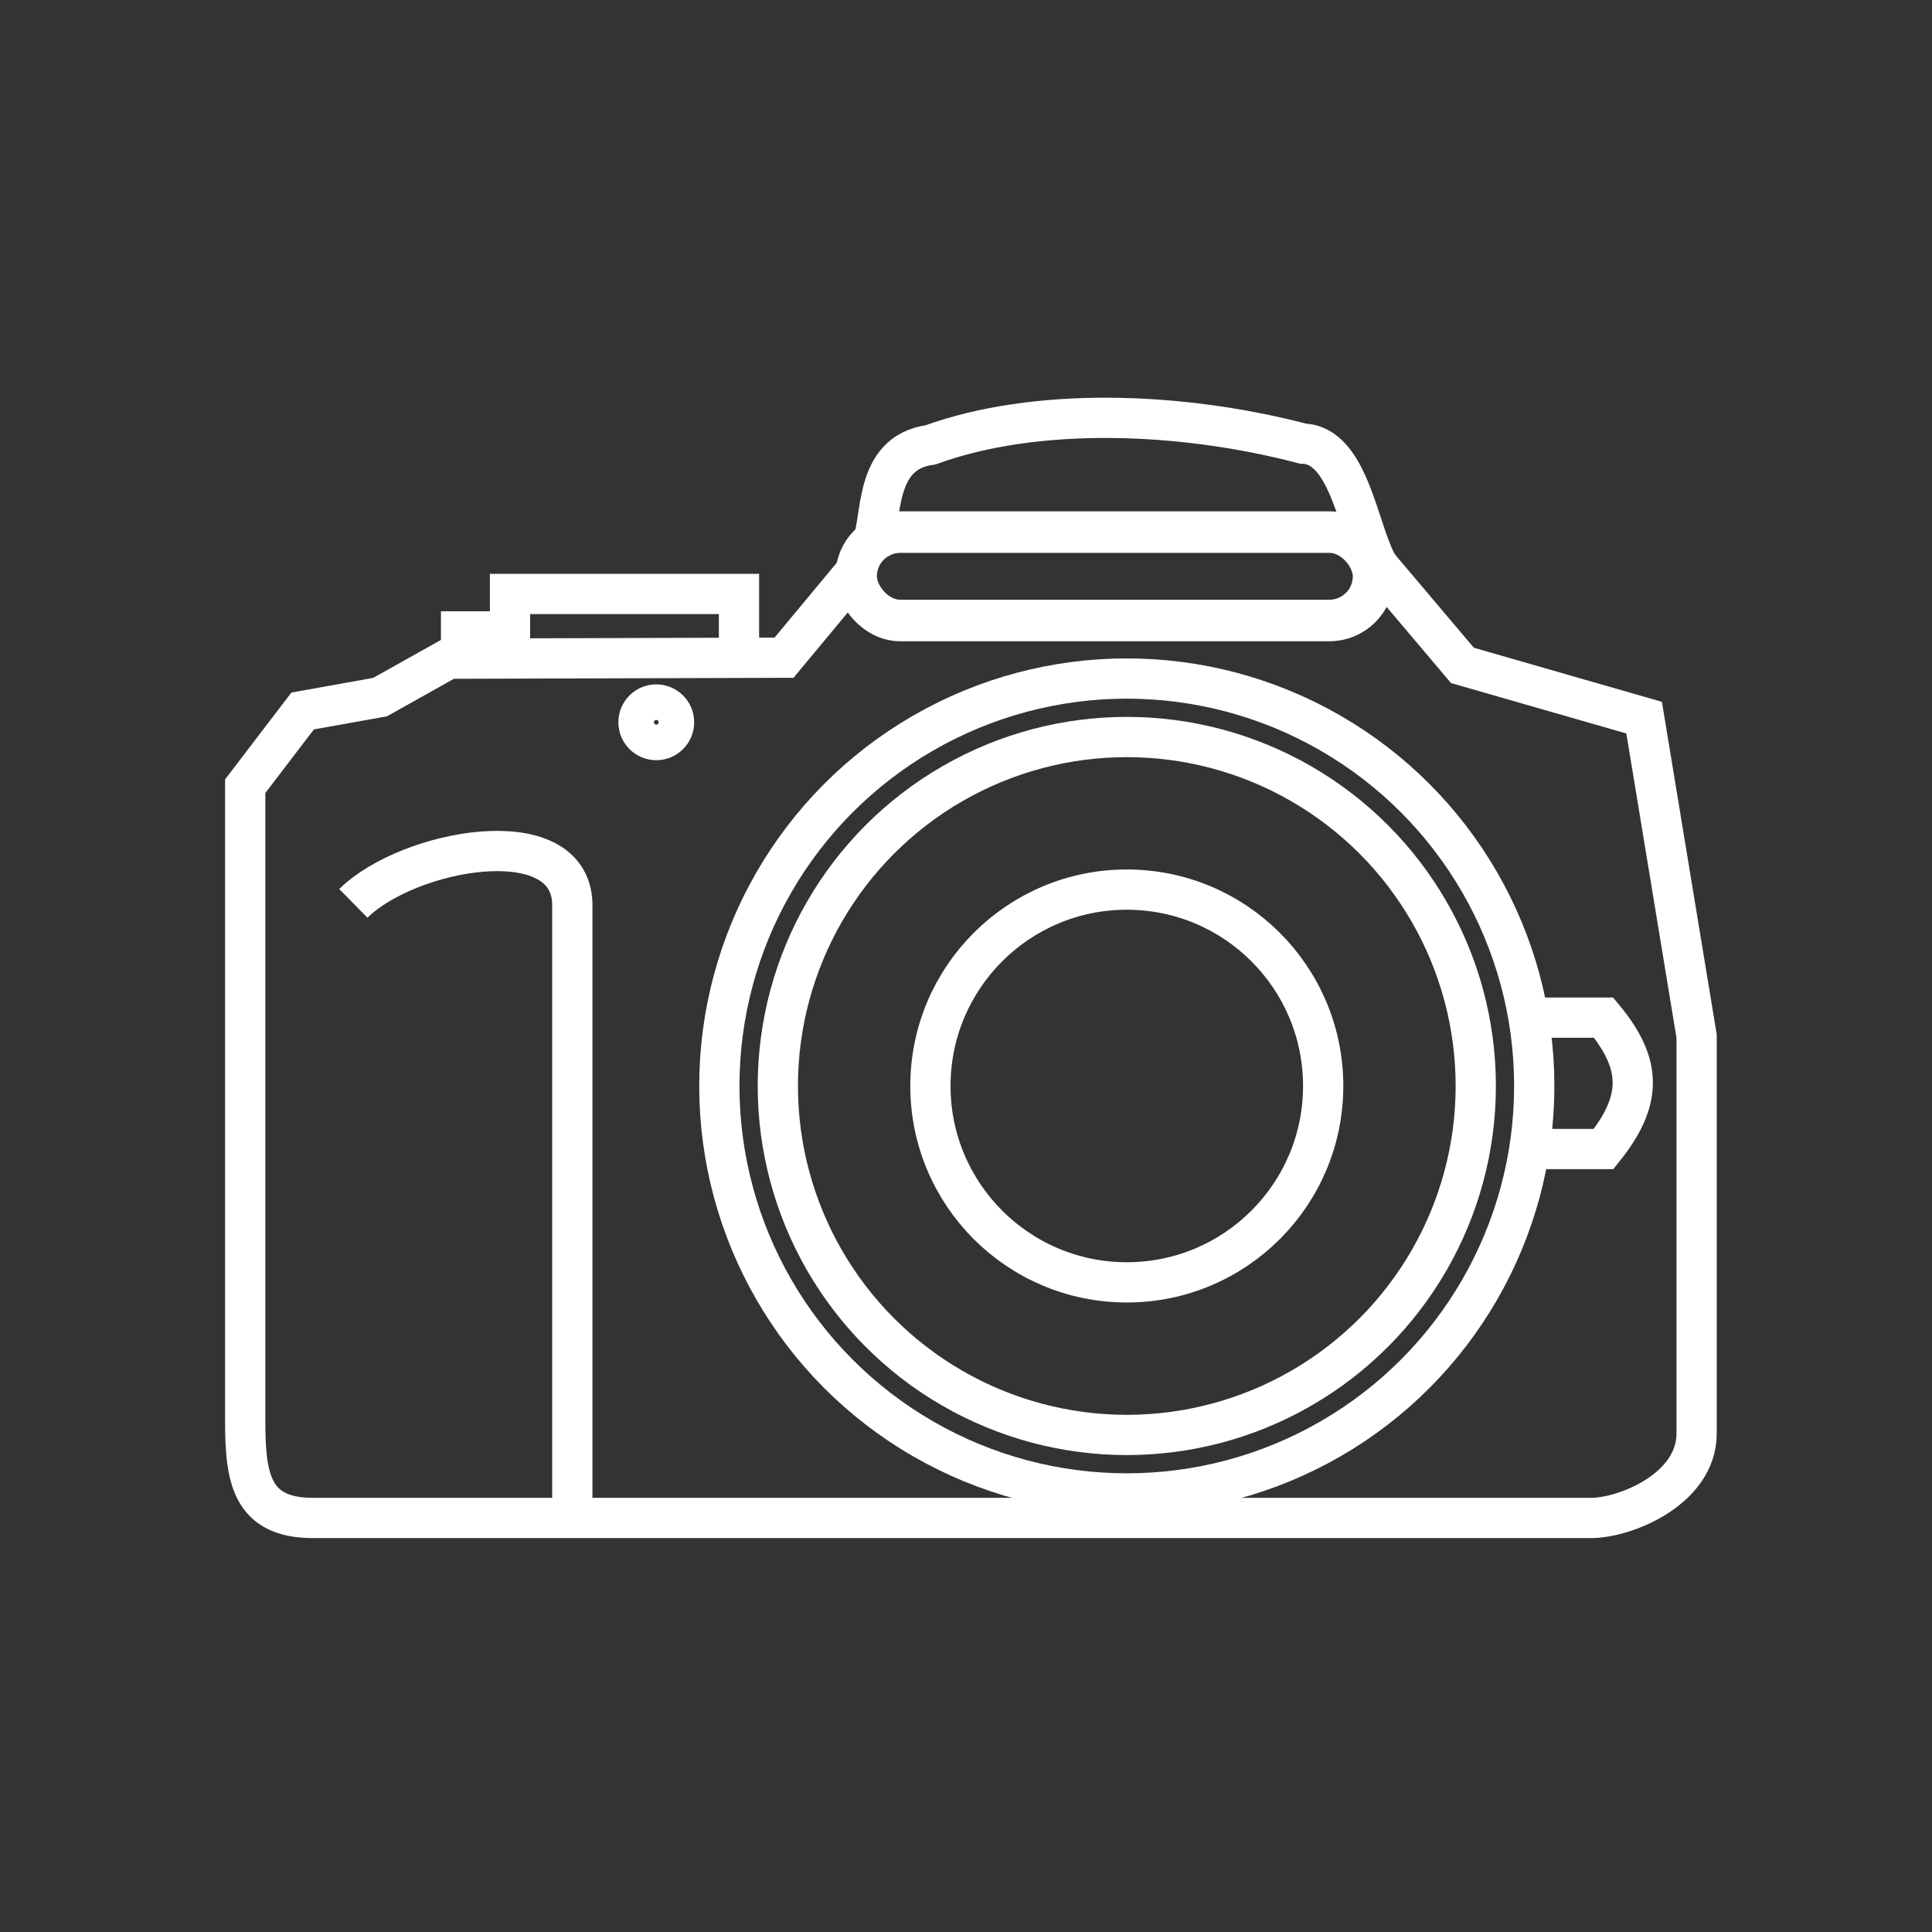 <?xml version="1.0" encoding="UTF-8" standalone="no"?>
<svg
   xmlns:dc="http://purl.org/dc/elements/1.1/"
   xmlns:cc="http://creativecommons.org/ns#"
   xmlns:rdf="http://www.w3.org/1999/02/22-rdf-syntax-ns#"
   xmlns:svg="http://www.w3.org/2000/svg"
   xmlns="http://www.w3.org/2000/svg"
   xmlns:sodipodi="http://sodipodi.sourceforge.net/DTD/sodipodi-0.dtd"
   xmlns:inkscape="http://www.inkscape.org/namespaces/inkscape"
   viewBox="0 0 48 48"
   version="1.1"
   id="svg8"
   sodipodi:docname="template.svg"
   inkscape:version="1.0.1 (3bc2e813f5, 2020-09-07)">
  <rect x="0" y="0" width="48" height="48" fill="#333333" stroke="none"/>
  <style></style>
  <sodipodi:namedview
     pagecolor="#595959"
     bordercolor="#666666"
     borderopacity="1"
     objecttolerance="10"
     gridtolerance="10"
     guidetolerance="10"
     inkscape:pageopacity="0"
     inkscape:pageshadow="2"
     inkscape:window-width="3840"
     inkscape:window-height="2098"
     id="namedview10"
     showgrid="false"
     showguides="true"
     inkscape:guide-bbox="true"
     inkscape:zoom="4.1866238"
     inkscape:cx="15.05858"
     inkscape:cy="39.659868"
     inkscape:window-x="0"
     inkscape:window-y="25"
     inkscape:window-maximized="1"
     inkscape:current-layer="svg8"
     inkscape:document-rotation="0" />
  <defs
     id="defs4">
    <style
       id="style2">.a{fill:none;stroke:#fff;stroke-linecap:round;stroke-linejoin:round;}</style>
  </defs>
  <path
     style="fill:none;stroke:#ffffff;stroke-width:1px;stroke-linecap:butt;stroke-linejoin:miter;stroke-opacity:1"
     d="m 33.729,13.452 2.605,3.08 4.514,1.298 1.304,7.915 v 9.869 c 0,1.38 -1.766,2.099 -2.626,2.099 H 7.772 c -1.544,0 -1.68,-1.018 -1.68,-2.418 V 19.533 l 1.427,-1.869 1.922,-0.344 1.705,-0.955 8.333,-0.025 1.837,-2.211"
     id="path3566"
     sodipodi:nodetypes="ccccsssscccccc" />
  <circle
     style="fill:none;stroke:#ffffff;stroke-width:1;stroke-linecap:butt;stroke-linejoin:miter;stroke-miterlimit:7;stroke-dasharray:none;stroke-dashoffset:0;stroke-opacity:1"
     id="path3574"
     cx="27.995"
     cy="26.981"
     r="4.879" />
  <circle
     style="fill:none;stroke:#ffffff;stroke-width:1;stroke-linecap:butt;stroke-linejoin:miter;stroke-miterlimit:7;stroke-dasharray:none;stroke-dashoffset:0;stroke-opacity:1"
     id="path3576"
     cx="27.995"
     cy="26.981"
     r="8.67" />
  <circle
     style="fill:none;stroke:#ffffff;stroke-width:1;stroke-linecap:butt;stroke-linejoin:miter;stroke-miterlimit:7;stroke-dasharray:none;stroke-dashoffset:0;stroke-opacity:1"
     id="path3578"
     cx="27.995"
     cy="26.981"
     r="10.123" />
  <circle
     style="fill:none;stroke:#ffffff;stroke-width:1;stroke-linecap:butt;stroke-linejoin:miter;stroke-miterlimit:7;stroke-dasharray:none;stroke-dashoffset:0;stroke-opacity:1"
     id="path3580"
     cx="16.305"
     cy="17.945"
     r="0.442" />
  <path
     style="fill:none;stroke:#ffffff;stroke-width:1px;stroke-linecap:butt;stroke-linejoin:miter;stroke-opacity:1"
     d="m 38.303,25.283 1.538,0 c 0.971,1.168 0.961,2.069 0,3.264 l -1.828,0"
     id="path3582"
     sodipodi:nodetypes="cccc" />
  <rect
     style="fill:none;stroke:#ffffff;stroke-width:1.032;stroke-linecap:butt;stroke-linejoin:miter;stroke-miterlimit:7;stroke-dasharray:none;stroke-dashoffset:0;stroke-opacity:1"
     id="rect3584"
     width="12.856"
     height="2.196"
     x="21.27"
     y="13.22"
     ry="1.098" />
  <path
     style="fill:none;stroke:#ffffff;stroke-width:1px;stroke-linecap:butt;stroke-linejoin:miter;stroke-opacity:1"
     d="m 18.36,16.089 v -1.332 h -5.689 v 1.745"
     id="path3586" />
  <path
     style="fill:none;stroke:#ffffff;stroke-width:1px;stroke-linecap:butt;stroke-linejoin:miter;stroke-opacity:1"
     d="M 12.57,15.687 H 10.955"
     id="path3588" />
  <path
     style="fill:none;stroke:#ffffff;stroke-width:1px;stroke-linecap:butt;stroke-linejoin:miter;stroke-opacity:1"
     d="m 21.64,13.612 c 0.306,-0.682 0.022,-2.363 1.48,-2.56 2.597,-0.944 6.183,-0.834 9.251,-0.03 1.14,0.032 1.366,2.106 1.839,2.98"
     id="path3590"
     sodipodi:nodetypes="cccc" />
  <path
     style="fill:none;stroke:#ffffff;stroke-width:1px;stroke-linecap:butt;stroke-linejoin:miter;stroke-opacity:1"
     d="m 8.779,22.444 c 1.369,-1.348 5.376,-2.083 5.44,0 v 15.408"
     id="path3592"
     sodipodi:nodetypes="ccc" />
</svg>
